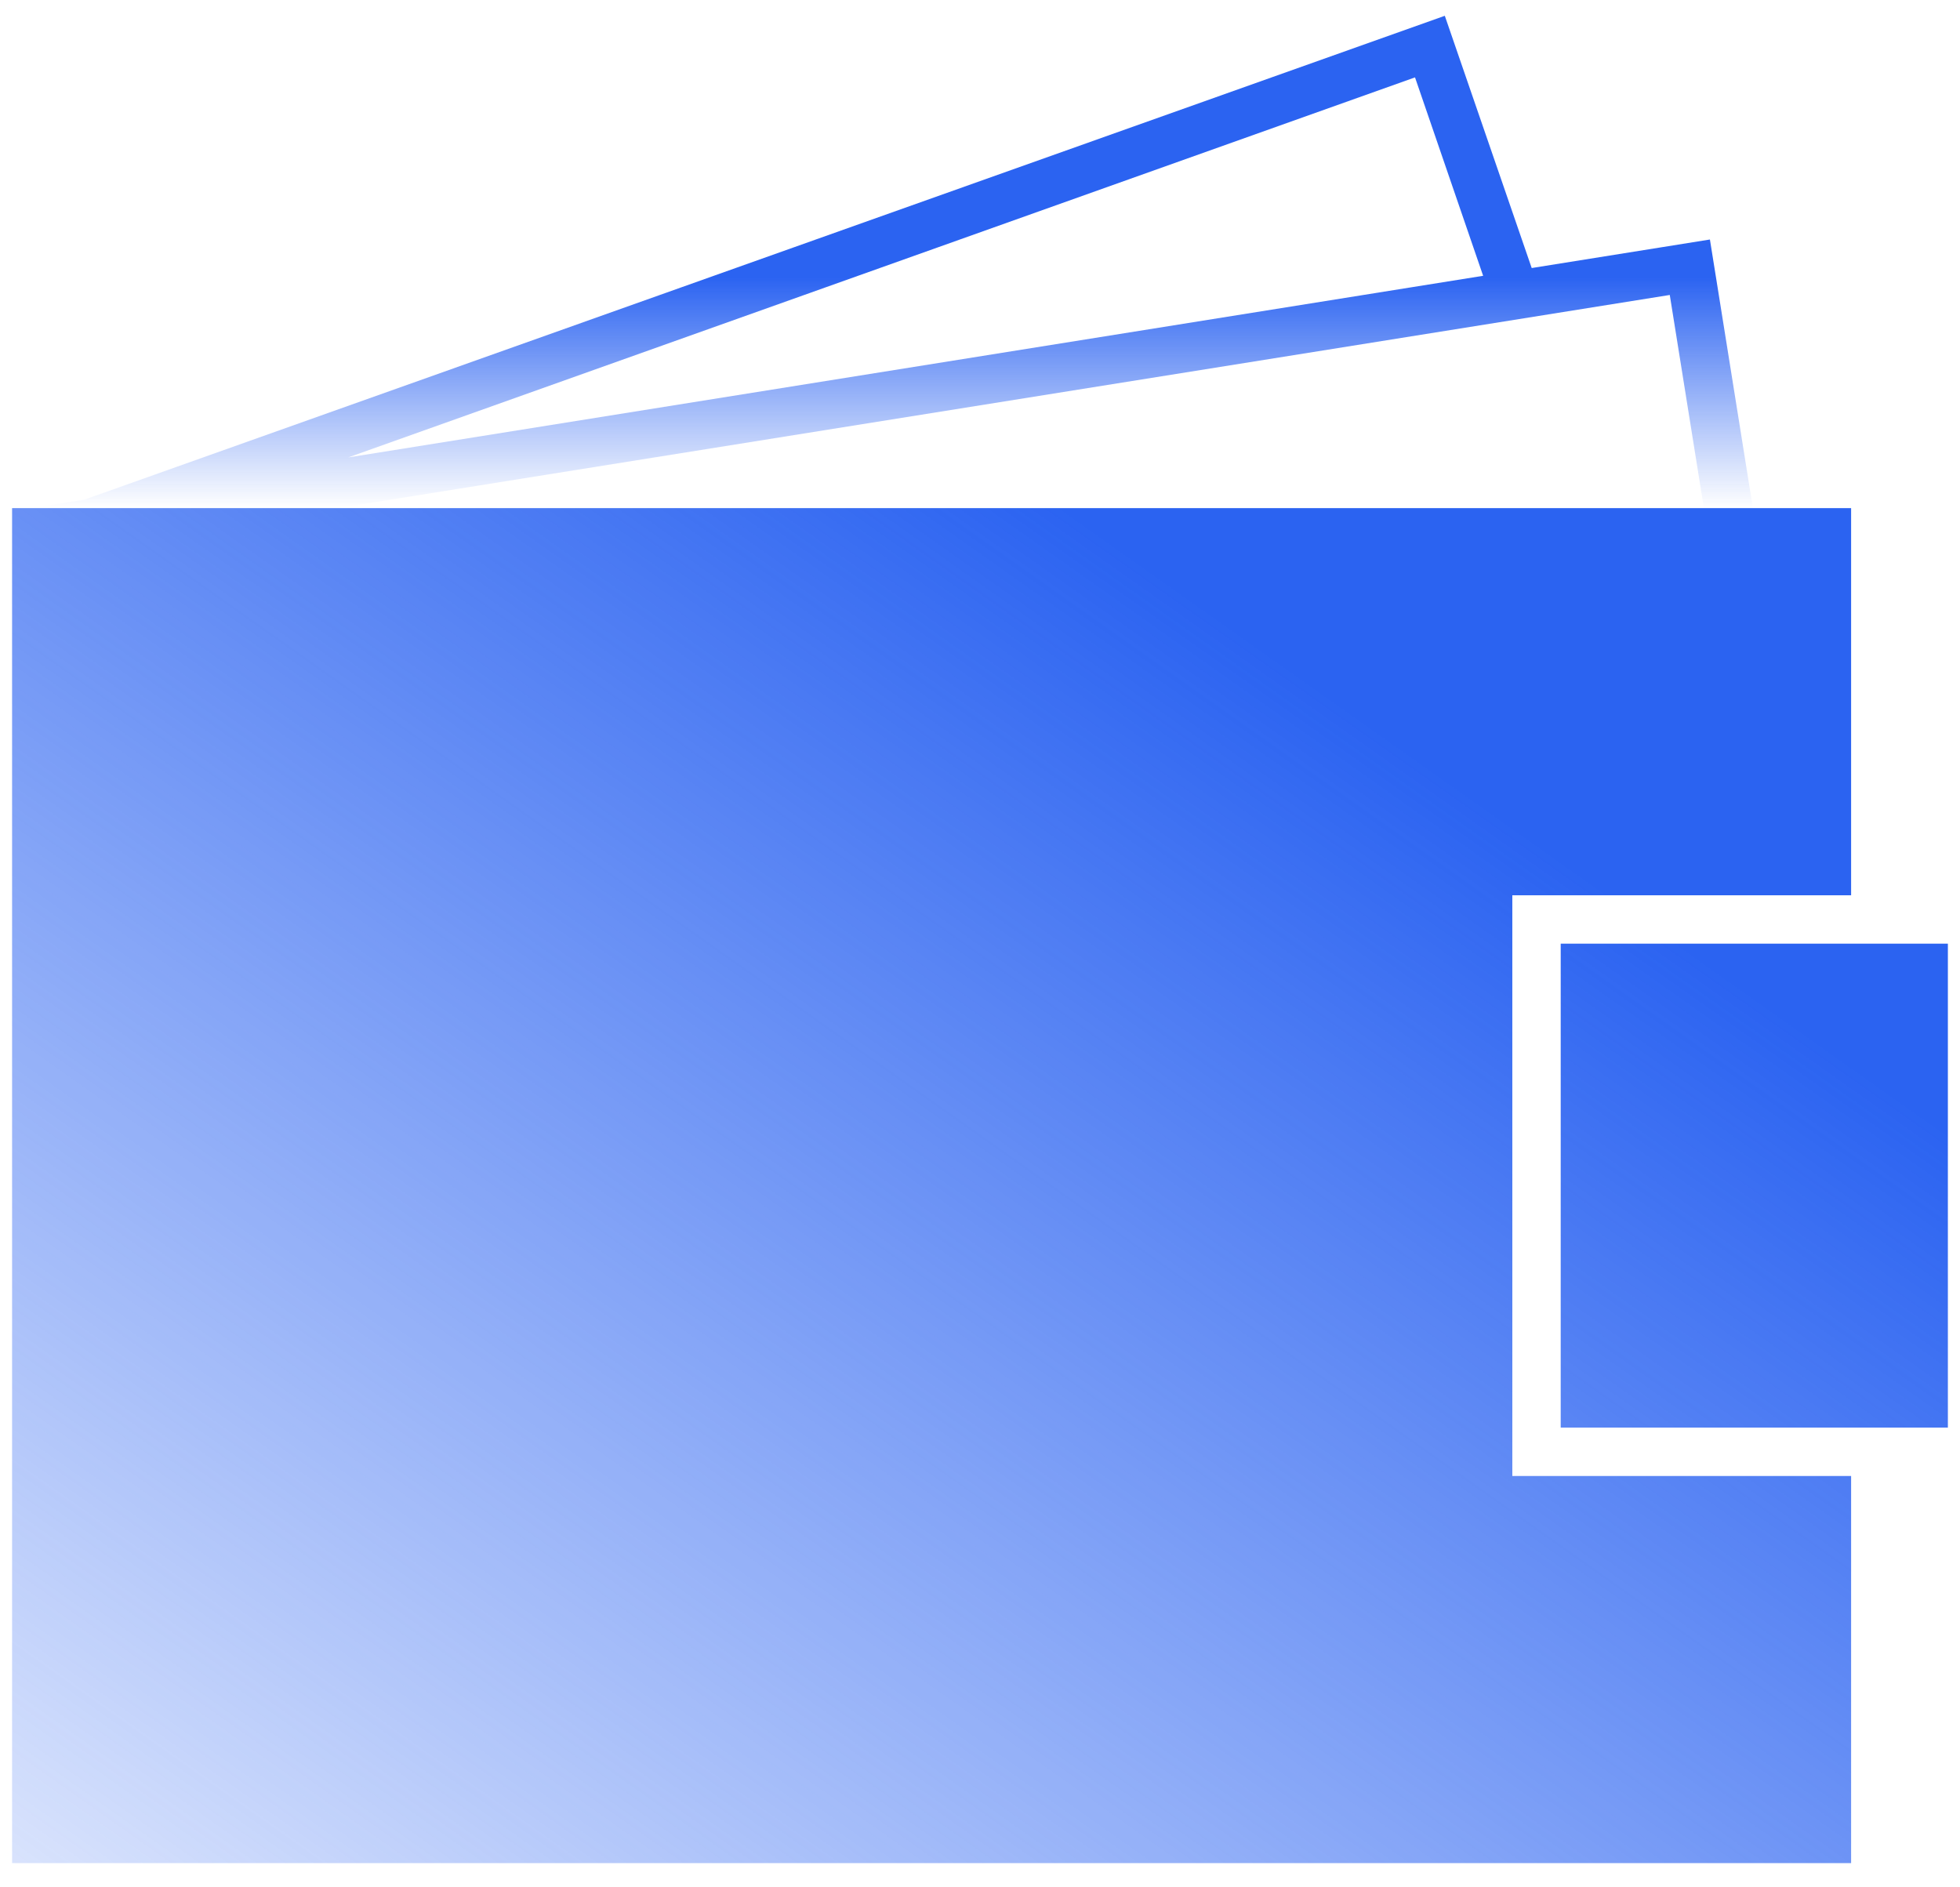 <svg width="54" height="52" viewBox="0 0 54 52" fill="none" xmlns="http://www.w3.org/2000/svg">
    <path fill-rule="evenodd" clip-rule="evenodd" d="M9.591 12.604L40.862 7.599L38.985 2.132L9.591 12.604ZM42.2 7.385L39.806 0.435L2.327 13.766L1.629 13.878L0.312 14.089L0.523 15.405L1.998 24.621L2.209 25.938L3.525 25.727L47.69 18.659L49.006 18.449L48.795 17.132L47.321 7.916L47.11 6.599L45.793 6.81L42.2 7.385ZM1.84 15.194L46.004 8.127L47.479 17.343L3.315 24.411L1.84 15.194Z" fill="url(#paint0_linear_458_492)"/>
    <path d="M51 14H0.333V51.333H51V40.667H41.666V24.667H51V14Z" fill="url(#paint1_linear_458_492)"/>
    <path d="M53.666 26H42.999V39.333H53.666V26Z" fill="url(#paint2_linear_458_492)"/>
    <defs>
        <linearGradient id="paint0_linear_458_492" x1="24.659" y1="0.435" x2="24.659" y2="14.001" gradientUnits="userSpaceOnUse">
            <stop offset="0.531" stop-color="#2B63F1"/>
            <stop offset="1" stop-color="#2B63F1" stop-opacity="0"/>
        </linearGradient>
        <linearGradient id="paint1_linear_458_492" x1="43.5" y1="24" x2="10.172" y2="71.141" gradientUnits="userSpaceOnUse">
            <stop stop-color="#2B63F1"/>
            <stop offset="1" stop-color="#2B63F1" stop-opacity="0"/>
        </linearGradient>
        <linearGradient id="paint2_linear_458_492" x1="43.5" y1="24" x2="10.172" y2="71.141" gradientUnits="userSpaceOnUse">
            <stop stop-color="#2B63F1"/>
            <stop offset="1" stop-color="#2B63F1" stop-opacity="0"/>
        </linearGradient>
    </defs>
</svg>
